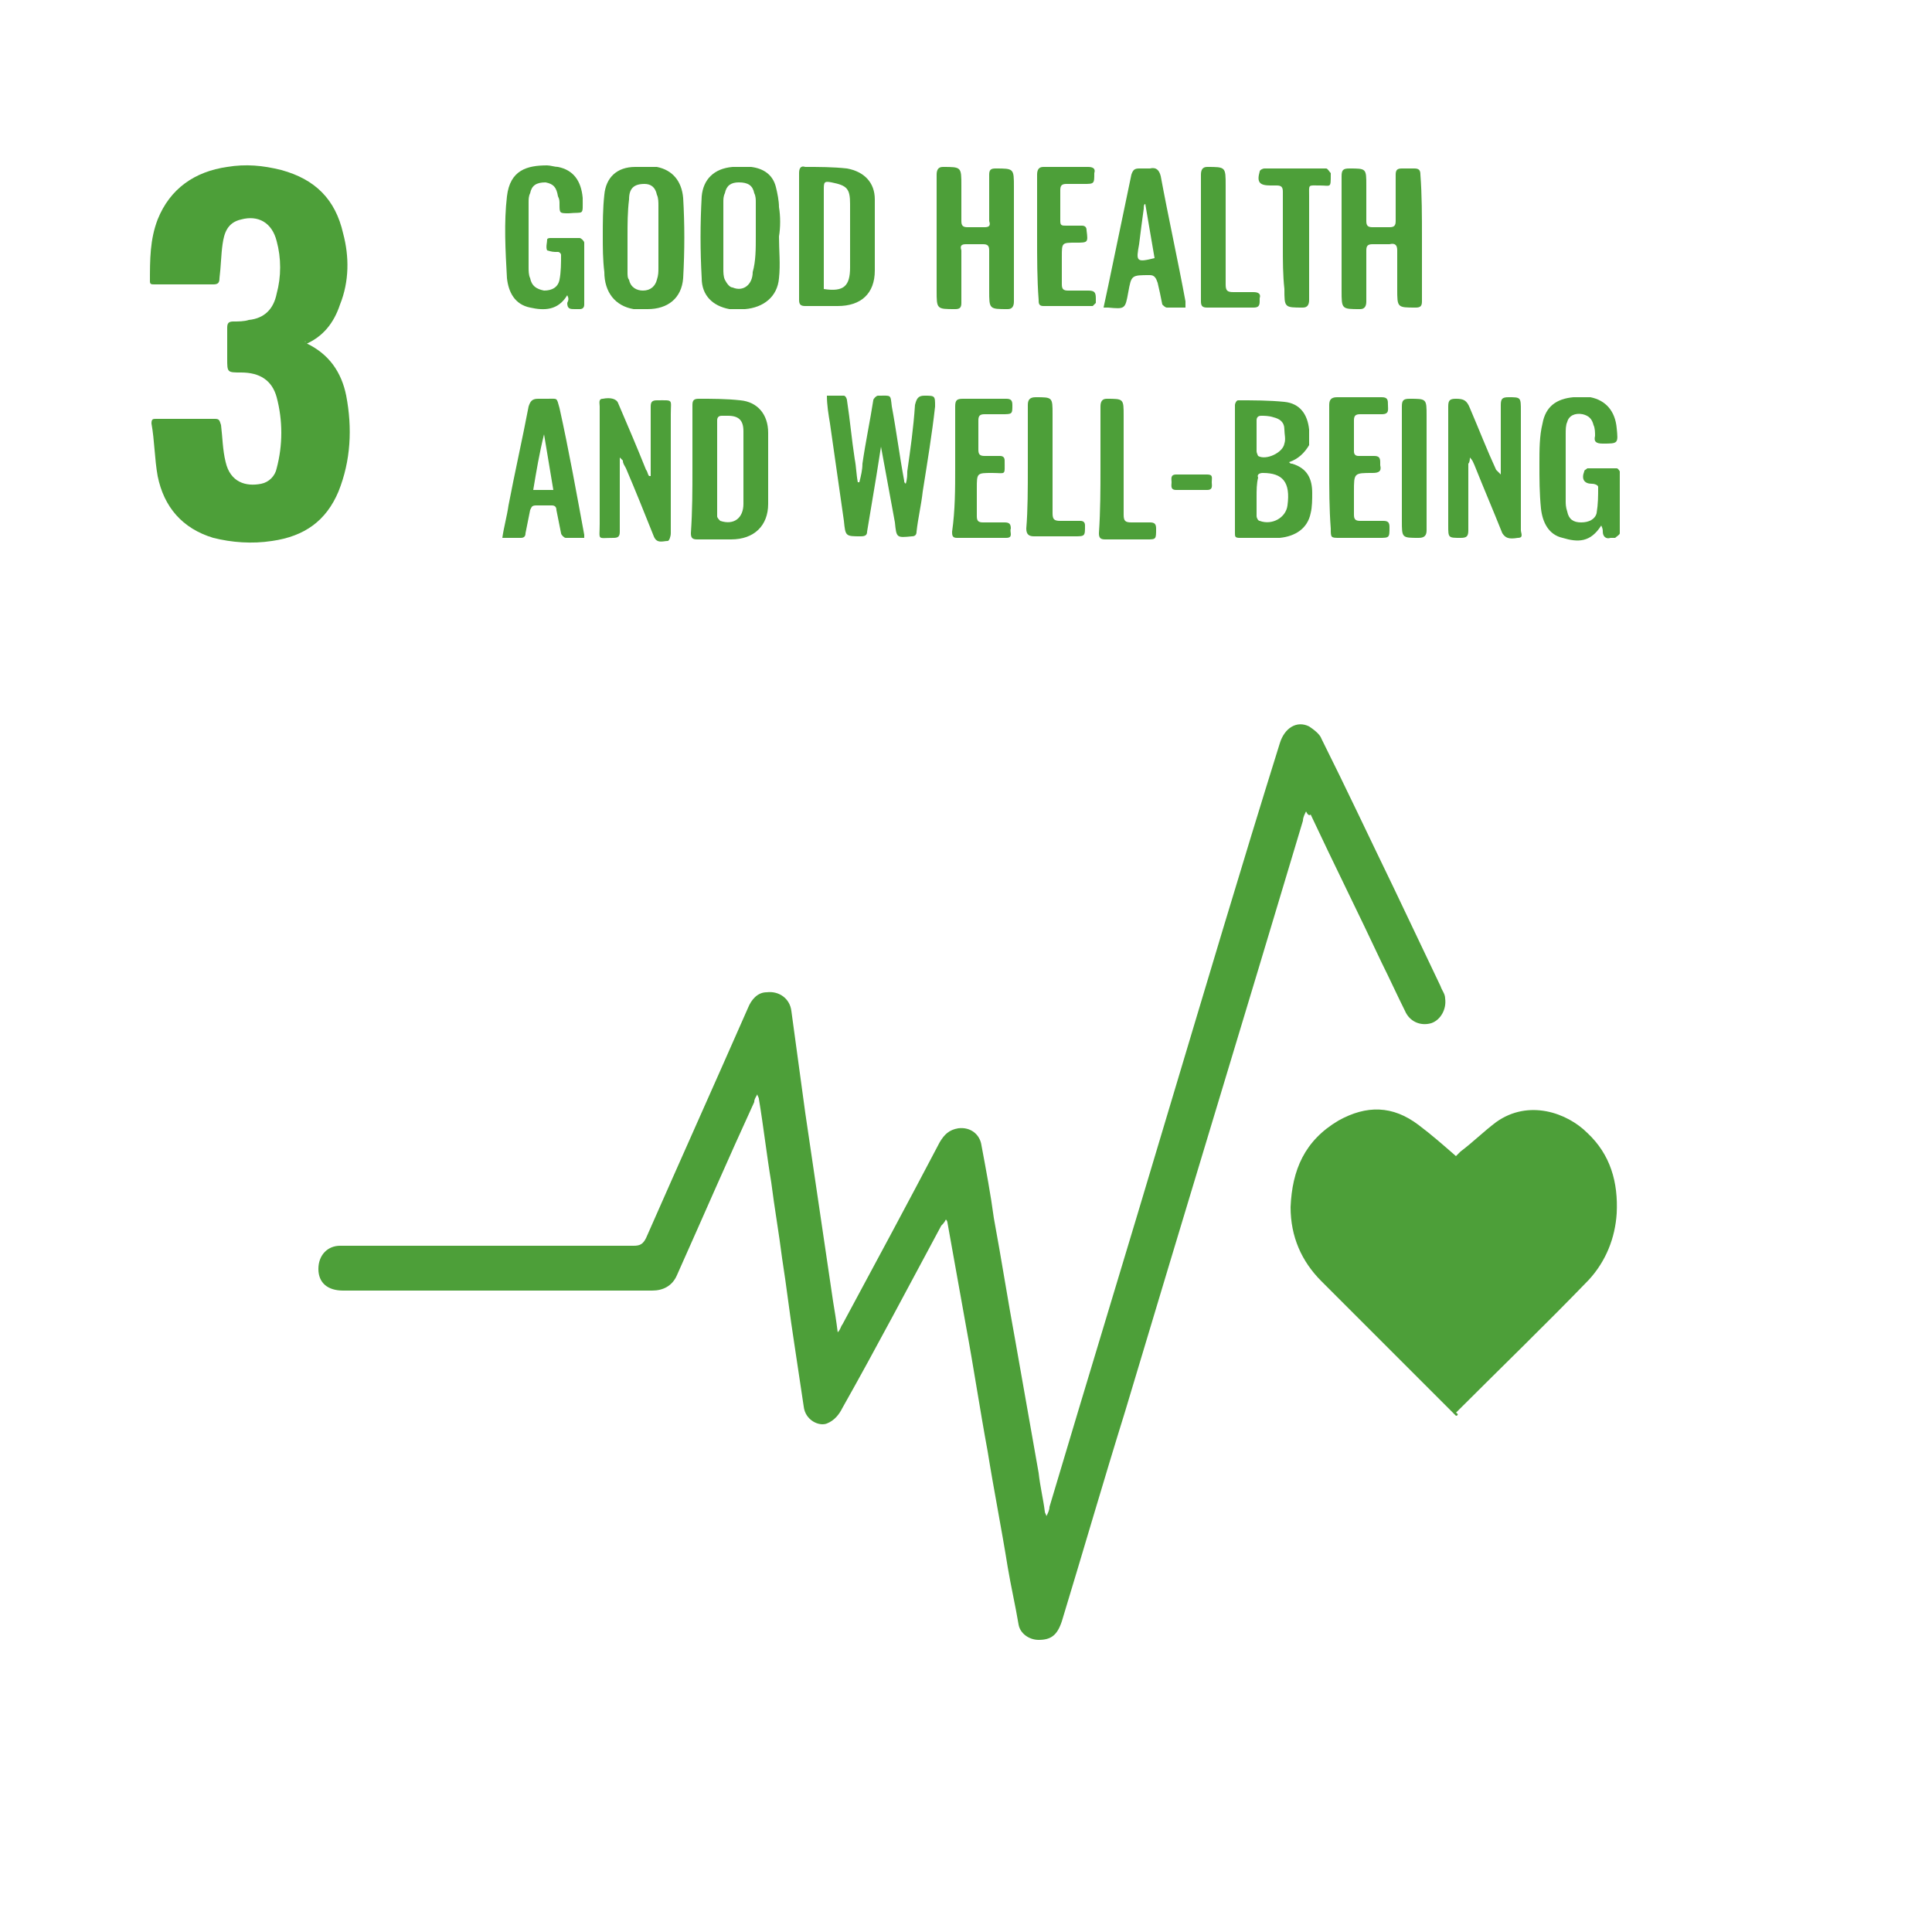 <?xml version="1.0" encoding="utf-8"?>
<!-- Generator: Adobe Illustrator 24.1.2, SVG Export Plug-In . SVG Version: 6.00 Build 0)  -->
<svg version="1.1" id="Layer_1" xmlns="http://www.w3.org/2000/svg" xmlns:xlink="http://www.w3.org/1999/xlink" x="0px" y="0px"
	 viewBox="0 0 125 125" style="enable-background:new 0 0 125 125;" xml:space="preserve">
<style type="text/css">
	.st0{fill:#4D9F39;}
</style>
<g>
	<g>
		<path class="st0" d="M84.5,52.5c-0.1,0.2-0.2,0.4-0.2,0.6c-3.8,12.7-7.7,25.5-11.5,38.2c-1.4,4.5-2.7,9-4.1,13.6
			c-0.3,0.9-0.7,1.2-1.5,1.2c-0.6,0-1.2-0.4-1.3-1c-0.2-1.2-0.5-2.5-0.7-3.7c-0.4-2.5-0.9-5-1.3-7.5c-0.5-2.7-0.9-5.4-1.4-8.1
			c-0.4-2.2-0.8-4.5-1.2-6.7c0,0,0-0.1-0.1-0.2c-0.1,0.2-0.2,0.3-0.3,0.4c-2.1,3.9-4.2,7.9-6.4,11.8c-0.2,0.4-0.5,0.8-1,1
			C53,92.3,52.1,91.9,52,91c-0.2-1.3-0.4-2.7-0.6-4c-0.3-1.9-0.5-3.7-0.8-5.6c-0.2-1.6-0.5-3.3-0.7-4.9c-0.3-1.8-0.5-3.6-0.8-5.4
			c0-0.1-0.1-0.2-0.1-0.3c-0.1,0.2-0.2,0.3-0.2,0.5c-1.7,3.7-3.3,7.4-5,11.2c-0.3,0.7-0.9,1-1.6,1c-6.7,0-13.4,0-20,0
			c-1,0-1.6-0.5-1.6-1.4s0.6-1.5,1.4-1.5c0.1,0,0.2,0,0.3,0c6.2,0,12.4,0,18.7,0c0.4,0,0.6-0.1,0.8-0.5c2.2-5,4.4-9.9,6.6-14.9
			c0.2-0.5,0.6-1,1.2-1c0.8-0.1,1.5,0.4,1.6,1.2c0.3,2.2,0.6,4.4,0.9,6.6c0.3,2,0.6,4.1,0.9,6.1c0.3,2,0.6,4.1,0.9,6.1
			c0.1,0.6,0.2,1.2,0.3,2c0.2-0.2,0.2-0.4,0.3-0.5c2.1-3.9,4.2-7.8,6.3-11.8c0.3-0.5,0.6-0.8,1.2-0.9c0.8-0.1,1.4,0.4,1.5,1.1
			c0.3,1.6,0.6,3.2,0.8,4.7c0.5,2.7,0.9,5.3,1.4,8c0.5,2.8,1,5.7,1.5,8.5c0.1,0.9,0.3,1.7,0.4,2.5c0,0.1,0.1,0.2,0.1,0.3
			c0.1-0.2,0.2-0.4,0.2-0.6c2.5-8.4,5.1-16.9,7.6-25.3c2.4-8,4.8-16.1,7.3-24.1c0.3-1,1.1-1.5,1.9-1.1c0.3,0.2,0.7,0.5,0.8,0.8
			c1.6,3.2,3.1,6.4,4.7,9.7c1,2.1,2,4.2,3,6.3c0.1,0.3,0.3,0.5,0.3,0.8c0.1,0.7-0.3,1.4-0.9,1.6c-0.7,0.2-1.4-0.1-1.7-0.8
			c-0.5-1-1-2.1-1.5-3.1c-1.5-3.2-3.1-6.4-4.6-9.6C84.7,52.8,84.6,52.7,84.5,52.5z"/>
		<path class="st0" d="M94.2,91.6c-0.1-0.1-0.2-0.2-0.3-0.3c-2.8-2.8-5.6-5.6-8.4-8.4c-1.3-1.3-2-2.9-2-4.8c0.1-2.4,0.9-4.3,3.1-5.6
			c1.8-1,3.5-1,5.2,0.3c0.8,0.6,1.6,1.3,2.4,2c0.1-0.1,0.2-0.2,0.3-0.3c0.8-0.6,1.5-1.3,2.3-1.9c2.1-1.5,4.6-0.6,5.9,0.7
			c1.5,1.4,2,3.2,1.9,5.2c-0.1,1.6-0.7,3.1-1.8,4.3c-2.8,2.9-5.7,5.7-8.6,8.6C94.4,91.5,94.3,91.6,94.2,91.6z"/>
		<path class="st0" d="M19.7,22.1c0.1,0,0.1,0.1,0.1,0.1c1.5,0.7,2.3,1.9,2.6,3.4c0.4,2.1,0.3,4.2-0.5,6.2c-0.8,1.9-2.2,2.9-4.3,3.2
			c-1.3,0.2-2.6,0.1-3.8-0.2c-2-0.6-3.2-2-3.6-4c-0.2-1.1-0.2-2.3-0.4-3.4c0-0.3,0.1-0.3,0.3-0.3c1.2,0,2.5,0,3.8,0
			c0.3,0,0.3,0.1,0.4,0.4c0.1,0.8,0.1,1.6,0.3,2.4c0.3,1.3,1.3,1.6,2.3,1.4c0.5-0.1,0.9-0.5,1-1c0.4-1.5,0.4-3.1,0-4.6
			c-0.3-1.1-1.1-1.6-2.3-1.6c-0.9,0-0.9,0-0.9-0.9c0-0.7,0-1.3,0-2c0-0.3,0.1-0.4,0.4-0.4c0.3,0,0.7,0,1-0.1c1-0.1,1.6-0.7,1.8-1.7
			c0.3-1.1,0.3-2.3,0-3.4c-0.3-1.2-1.2-1.7-2.3-1.4c-0.9,0.2-1.1,0.9-1.2,1.6c-0.1,0.7-0.1,1.4-0.2,2.2c0,0.3-0.1,0.4-0.4,0.4
			c-1.2,0-2.5,0-3.8,0c-0.2,0-0.3,0-0.3-0.2c0-1.4,0-2.7,0.5-4c0.8-2,2.4-3.1,4.5-3.4c1.2-0.2,2.3-0.1,3.5,0.2
			c2.2,0.6,3.5,1.9,4,4.1c0.4,1.5,0.4,3.1-0.2,4.6c-0.4,1.2-1.1,2.1-2.3,2.6C19.8,22,19.8,22.1,19.7,22.1z"/>
		<path class="st0" d="M57,28.9c-0.1,0.6-0.2,1.3-0.3,1.9c-0.2,1.2-0.4,2.4-0.6,3.6c0,0.2-0.1,0.3-0.4,0.3c-1,0-1,0-1.1-1
			c-0.3-2.1-0.6-4.2-0.9-6.3c-0.1-0.6-0.2-1.2-0.2-1.8c0.4,0,0.7,0,1.1,0c0.1,0,0.2,0.2,0.2,0.3c0.2,1.3,0.3,2.5,0.5,3.8
			c0.1,0.5,0.1,1,0.2,1.5h0.1c0.1-0.4,0.2-0.8,0.2-1.2c0.2-1.4,0.5-2.8,0.7-4.1c0-0.1,0.2-0.3,0.3-0.3c0.9,0,0.8-0.1,0.9,0.7
			c0.3,1.6,0.5,3.2,0.8,4.8c0,0.1,0,0.1,0.1,0.2c0.1-0.3,0.1-0.6,0.1-0.8c0.2-1.4,0.4-2.8,0.5-4.3c0.1-0.4,0.2-0.6,0.6-0.6
			c0.7,0,0.7,0,0.7,0.7c-0.2,1.8-0.5,3.6-0.8,5.5c-0.1,0.9-0.3,1.7-0.4,2.6c0,0.2-0.1,0.3-0.3,0.3c-1,0.1-1,0.1-1.1-0.9
			C57.6,32.2,57.3,30.5,57,28.9L57,28.9z"/>
		<path class="st0" d="M60.6,15.4c0-1.4,0-2.7,0-4.1c0-0.3,0.1-0.5,0.4-0.5c1.2,0,1.2,0,1.2,1.2c0,0.7,0,1.5,0,2.3
			c0,0.3,0.1,0.4,0.4,0.4c0.4,0,0.7,0,1.1,0c0.3,0,0.4-0.1,0.3-0.4c0-1,0-2,0-3c0-0.3,0.1-0.4,0.4-0.4c1.2,0,1.2,0,1.2,1.2
			c0,2.5,0,5,0,7.4c0,0.3-0.1,0.5-0.4,0.5C64,20,64,20,64,18.8c0-0.9,0-1.7,0-2.6c0-0.3-0.1-0.4-0.4-0.4c-0.4,0-0.7,0-1.1,0
			c-0.3,0-0.4,0.1-0.3,0.4c0,1.1,0,2.3,0,3.4c0,0.3-0.1,0.4-0.4,0.4c-1.2,0-1.2,0-1.2-1.2C60.6,17.6,60.6,16.5,60.6,15.4z"/>
		<path class="st0" d="M92,15.4c0,1.4,0,2.7,0,4.1c0,0.3-0.1,0.4-0.4,0.4c-1.2,0-1.2,0-1.2-1.2c0-0.9,0-1.7,0-2.5
			c0-0.3-0.1-0.5-0.5-0.4c-0.4,0-0.7,0-1.1,0c-0.3,0-0.4,0.1-0.4,0.4c0,1.1,0,2.2,0,3.3c0,0.3-0.1,0.5-0.4,0.5c-1.2,0-1.2,0-1.2-1.2
			c0-2.5,0-4.9,0-7.4c0-0.4,0.1-0.5,0.5-0.5c1.1,0,1.1,0,1.1,1.1c0,0.8,0,1.6,0,2.3c0,0.3,0.1,0.4,0.4,0.4c0.4,0,0.7,0,1.1,0
			c0.3,0,0.4-0.1,0.4-0.4c0-1,0-2,0-3c0-0.3,0.1-0.4,0.4-0.4s0.6,0,0.8,0c0.3,0,0.4,0.1,0.4,0.4C92,12.6,92,14,92,15.4z"/>
		<path class="st0" d="M44.8,30.3c0-1.4,0-2.7,0-4.1c0-0.3,0.1-0.4,0.4-0.4c0.9,0,1.8,0,2.7,0.1c1.1,0.1,1.8,0.9,1.8,2.1
			c0,1.5,0,3.1,0,4.6c0,1.4-0.9,2.3-2.4,2.3c-0.7,0-1.4,0-2.2,0c-0.3,0-0.4-0.1-0.4-0.4C44.8,33,44.8,31.7,44.8,30.3z M48.1,30.3
			c0-0.8,0-1.6,0-2.4c0-0.7-0.3-1-1-1c-0.1,0-0.3,0-0.4,0c-0.2,0-0.3,0.1-0.3,0.3c0,2.1,0,4.2,0,6.2c0,0.1,0.1,0.2,0.2,0.3
			c0.9,0.3,1.5-0.2,1.5-1.1C48.1,31.8,48.1,31.1,48.1,30.3z"/>
		<path class="st0" d="M83.4,29.9c0.1,0.1,0.1,0.1,0.2,0.1c1,0.3,1.3,1,1.3,1.9c0,0.4,0,0.9-0.1,1.3c-0.2,1-1,1.5-2,1.6
			c-0.9,0-1.8,0-2.6,0c-0.3,0-0.3-0.1-0.3-0.3c0-2.8,0-5.6,0-8.3c0-0.1,0.1-0.3,0.2-0.3c1,0,2,0,3,0.1s1.5,0.8,1.6,1.8
			c0,0.3,0,0.7,0,1C84.4,29.3,84,29.7,83.4,29.9z M81.3,32.2c0,0.4,0,0.8,0,1.2c0,0.1,0.1,0.3,0.2,0.3c0.8,0.3,1.7-0.2,1.8-1
			c0.2-1.5-0.3-2.1-1.6-2.1c-0.2,0-0.4,0.1-0.3,0.3C81.3,31.3,81.3,31.7,81.3,32.2z M81.3,28.2c0,0.3,0,0.7,0,1
			c0,0.1,0.1,0.3,0.1,0.3c0.5,0.3,1.6-0.2,1.7-0.8c0.1-0.3,0-0.6,0-0.9c0-0.5-0.3-0.7-0.7-0.8c-0.3-0.1-0.6-0.1-0.8-0.1
			c-0.2,0-0.3,0.1-0.3,0.3C81.3,27.5,81.3,27.8,81.3,28.2z"/>
		<path class="st0" d="M51.7,15.3c0-1.4,0-2.7,0-4.1c0-0.3,0.1-0.5,0.4-0.4c0.9,0,1.8,0,2.7,0.1c1.1,0.2,1.8,0.9,1.8,2
			c0,1.5,0,3.1,0,4.6s-0.9,2.3-2.4,2.3c-0.7,0-1.4,0-2.1,0c-0.3,0-0.4-0.1-0.4-0.4C51.7,18.1,51.7,16.7,51.7,15.3z M53.3,18.7
			c1.3,0.2,1.7-0.2,1.7-1.4c0-1.4,0-2.7,0-4.1c0-1-0.2-1.2-1.2-1.4c-0.5-0.1-0.5,0-0.5,0.5c0,2,0,3.9,0,5.9
			C53.3,18.4,53.3,18.6,53.3,18.7z"/>
		<path class="st0" d="M39,15.3c0-0.9,0-1.8,0.1-2.7c0.1-1.1,0.8-1.8,2-1.8c0.5,0,0.9,0,1.4,0c1,0.2,1.6,0.9,1.7,2
			c0.1,1.7,0.1,3.4,0,5.2c-0.1,1.3-1,2-2.3,2c-0.3,0-0.6,0-0.9,0c-1.2-0.2-1.9-1.1-1.9-2.4C39,16.8,39,16,39,15.3L39,15.3z
			 M40.6,15.3L40.6,15.3c0,0.8,0,1.5,0,2.3c0,0.2,0,0.4,0.1,0.5c0.1,0.5,0.5,0.7,0.9,0.7c0.5,0,0.8-0.3,0.9-0.7
			c0.1-0.3,0.1-0.5,0.1-0.8c0-1.3,0-2.7,0-4c0-0.2,0-0.5-0.1-0.7c-0.1-0.5-0.4-0.7-0.8-0.7c-0.7,0-1,0.3-1,1
			C40.6,13.7,40.6,14.5,40.6,15.3z"/>
		<path class="st0" d="M50.4,15.3c0,0.9,0.1,1.8,0,2.7c-0.1,1.2-1,1.9-2.2,2c-0.3,0-0.6,0-1,0c-1.1-0.2-1.8-0.9-1.8-2
			c-0.1-1.8-0.1-3.5,0-5.3c0.1-1.1,0.8-1.8,2-1.9c0.4,0,0.8,0,1.2,0c0.8,0.1,1.4,0.5,1.6,1.3c0.1,0.4,0.2,0.9,0.2,1.3
			C50.5,14,50.5,14.7,50.4,15.3C50.5,15.3,50.4,15.3,50.4,15.3z M48.9,15.3L48.9,15.3c0-0.7,0-1.5,0-2.2c0-0.2,0-0.4-0.1-0.6
			c-0.1-0.5-0.4-0.7-1-0.7c-0.5,0-0.8,0.2-0.9,0.7c-0.1,0.2-0.1,0.4-0.1,0.6c0,1.4,0,2.8,0,4.3c0,0.2,0,0.5,0.1,0.7s0.3,0.5,0.5,0.5
			c0.7,0.3,1.3-0.2,1.3-1C48.9,16.9,48.9,16.1,48.9,15.3z"/>
		<path class="st0" d="M97.1,30.7c0-0.1,0-0.3,0-0.4c0-1.4,0-2.7,0-4.1c0-0.4,0.1-0.5,0.5-0.5c0.8,0,0.8,0,0.8,0.9
			c0,2.6,0,5.1,0,7.7c0,0.2,0.2,0.5-0.2,0.5c-0.6,0.1-0.8,0-1-0.3c-0.6-1.5-1.2-2.9-1.8-4.4c-0.1-0.2-0.1-0.3-0.3-0.5
			c0,0.1,0,0.3-0.1,0.4c0,1.4,0,2.9,0,4.3c0,0.4-0.1,0.5-0.5,0.5c-0.8,0-0.8,0-0.8-0.8c0-2.6,0-5.1,0-7.7c0-0.4,0.1-0.5,0.5-0.5
			c0.5,0,0.7,0.1,0.9,0.6c0.6,1.4,1.1,2.7,1.7,4C96.9,30.5,97,30.6,97.1,30.7L97.1,30.7z"/>
		<path class="st0" d="M40.1,29.6c0,1,0,2.1,0,3.1c0,0.6,0,1.1,0,1.7c0,0.3-0.1,0.4-0.4,0.4c-1.1,0-0.9,0.2-0.9-0.9
			c0-2.5,0-5.1,0-7.6c0-0.2-0.1-0.5,0.2-0.5c0.5-0.1,0.9,0,1,0.3c0.6,1.4,1.2,2.8,1.8,4.3c0.1,0.1,0.1,0.3,0.2,0.4h0.1
			c0-0.1,0-0.3,0-0.4c0-1.4,0-2.7,0-4.1c0-0.3,0.1-0.4,0.4-0.4c1.1,0,0.9-0.1,0.9,0.9c0,2.6,0,5.1,0,7.7c0,0.2-0.1,0.5-0.2,0.5
			c-0.3,0-0.7,0.2-0.9-0.3c-0.6-1.5-1.2-3-1.8-4.4c-0.1-0.2-0.2-0.3-0.2-0.5C40.1,29.6,40.1,29.6,40.1,29.6z"/>
		<path class="st0" d="M36.7,19.1C36.7,19.1,36.6,19.1,36.7,19.1c-0.6,1-1.5,1-2.4,0.8c-1-0.2-1.4-1-1.5-1.9c-0.1-1.8-0.2-3.6,0-5.3
			s1.3-2,2.6-2c0.2,0,0.5,0.1,0.7,0.1c1,0.2,1.5,0.9,1.6,2c0,1.2,0.1,0.9-0.9,1c-0.6,0-0.6,0-0.6-0.6c0-0.2,0-0.3-0.1-0.5
			c-0.1-0.6-0.3-0.8-0.8-0.9c-0.6,0-0.9,0.2-1,0.7c-0.1,0.2-0.1,0.4-0.1,0.6c0,1.4,0,2.8,0,4.2c0,0.2,0,0.5,0.1,0.7
			c0.1,0.5,0.4,0.7,0.9,0.8c0.5,0,0.9-0.2,1-0.7s0.1-1.1,0.1-1.6c0-0.1-0.1-0.2-0.2-0.2c-0.1,0-0.2,0-0.2,0c-0.2,0-0.5-0.1-0.5-0.1
			c-0.1-0.2,0-0.5,0-0.7c0-0.1,0.2-0.1,0.2-0.1c0.6,0,1.2,0,1.9,0c0.1,0,0.3,0.2,0.3,0.3c0,1.3,0,2.6,0,4c0,0.2-0.1,0.3-0.3,0.3
			c-0.1,0-0.2,0-0.3,0c-0.3,0-0.5,0-0.5-0.4C36.8,19.4,36.8,19.3,36.7,19.1z"/>
		<path class="st0" d="M103.6,34c-0.7,1.1-1.5,1.1-2.5,0.8c-0.9-0.2-1.3-1-1.4-1.9c-0.1-1-0.1-1.9-0.1-2.9c0-0.9,0-1.8,0.2-2.6
			c0.2-1.1,0.9-1.6,2-1.7c0.4,0,0.8,0,1.1,0c1,0.2,1.6,0.9,1.7,2c0.1,1,0.1,1-0.9,1c-0.4,0-0.6-0.1-0.5-0.5c0-0.2,0-0.5-0.1-0.7
			c-0.1-0.4-0.3-0.6-0.7-0.7c-0.5-0.1-0.9,0.1-1,0.5c-0.1,0.2-0.1,0.5-0.1,0.8c0,1.4,0,2.9,0,4.3c0,0.2,0,0.4,0.1,0.7
			c0.1,0.5,0.4,0.7,0.9,0.7s0.9-0.2,1-0.6c0.1-0.6,0.1-1.1,0.1-1.7c0-0.1-0.2-0.2-0.4-0.2c-0.5,0-0.7-0.3-0.5-0.8
			c0-0.1,0.1-0.1,0.2-0.2c0.6,0,1.3,0,1.9,0c0.1,0,0.2,0.2,0.2,0.2c0,1.3,0,2.7,0,4c0,0.1-0.2,0.2-0.3,0.3c-0.1,0-0.2,0-0.3,0
			c-0.3,0.1-0.5-0.1-0.5-0.4C103.7,34.3,103.7,34.2,103.6,34z"/>
		<path class="st0" d="M37.8,34.8c-0.4,0-0.8,0-1.2,0c-0.1,0-0.3-0.2-0.3-0.3c-0.1-0.5-0.2-1-0.3-1.5c0-0.2-0.1-0.3-0.3-0.3
			c-0.3,0-0.7,0-1,0s-0.3,0.1-0.4,0.3c-0.1,0.5-0.2,1-0.3,1.5c0,0.2-0.1,0.3-0.3,0.3c-0.4,0-0.7,0-1.2,0c0.1-0.7,0.3-1.4,0.4-2.1
			c0.4-2.1,0.9-4.3,1.3-6.4c0.1-0.3,0.2-0.5,0.6-0.5c0.2,0,0.4,0,0.6,0c0.7,0,0.6-0.1,0.8,0.6c0.6,2.7,1.1,5.5,1.6,8.2
			C37.8,34.7,37.8,34.7,37.8,34.8z M35.2,28.1C35.1,28.1,35.1,28.1,35.2,28.1c-0.3,1.2-0.5,2.4-0.7,3.6c0.5,0,0.9,0,1.3,0
			C35.6,30.5,35.4,29.3,35.2,28.1z"/>
		<path class="st0" d="M76.7,19.9c-0.5,0-0.8,0-1.2,0c-0.1,0-0.2-0.1-0.3-0.2c-0.1-0.5-0.2-1-0.3-1.4c-0.1-0.3-0.2-0.5-0.5-0.5
			c-1.2,0-1.2,0-1.4,1.1c-0.2,1.1-0.2,1.1-1.3,1c-0.1,0-0.2,0-0.3,0c0.1-0.5,0.2-0.9,0.3-1.4c0.5-2.4,1-4.8,1.5-7.2
			c0.1-0.3,0.2-0.4,0.5-0.4c0.2,0,0.5,0,0.7,0c0.4-0.1,0.6,0.1,0.7,0.5c0.5,2.7,1.1,5.4,1.6,8.1C76.7,19.6,76.7,19.7,76.7,19.9z
			 M74.7,16.7c-0.2-1.2-0.4-2.3-0.6-3.5c-0.1,0-0.1,0.2-0.1,0.3c-0.1,0.7-0.2,1.5-0.3,2.3C73.5,16.9,73.5,17,74.7,16.7L74.7,16.7z"
			/>
		<path class="st0" d="M67.1,15.3c0-1.4,0-2.7,0-4c0-0.3,0.1-0.5,0.4-0.5c1,0,1.9,0,2.9,0c0.3,0,0.5,0.1,0.4,0.4
			c0,0.7,0,0.7-0.7,0.7c-0.4,0-0.7,0-1.1,0c-0.3,0-0.4,0.1-0.4,0.4c0,0.7,0,1.3,0,2c0,0.3,0.1,0.3,0.4,0.3s0.7,0,1,0
			c0.2,0,0.3,0.1,0.3,0.3c0.1,0.8,0.1,0.8-0.7,0.8c-0.9,0-0.9,0-0.9,0.9c0,0.6,0,1.2,0,1.8c0,0.3,0.1,0.4,0.4,0.4c0.4,0,0.9,0,1.3,0
			s0.5,0.1,0.5,0.5c0,0.1,0,0.2,0,0.3c-0.1,0.1-0.2,0.2-0.2,0.2c-1.1,0-2.2,0-3.2,0c-0.3,0-0.3-0.2-0.3-0.4
			C67.1,18.1,67.1,16.7,67.1,15.3z"/>
		<path class="st0" d="M61.8,30.3c0-1.4,0-2.7,0-4c0-0.4,0.1-0.5,0.5-0.5c0.9,0,1.9,0,2.8,0c0.3,0,0.4,0.1,0.4,0.4
			c0,0.6,0,0.6-0.7,0.6c-0.4,0-0.7,0-1.1,0c-0.3,0-0.4,0.1-0.4,0.4c0,0.6,0,1.3,0,1.9c0,0.3,0.1,0.4,0.4,0.4s0.7,0,1,0
			c0.2,0,0.3,0.1,0.3,0.3c0,1,0.1,0.8-0.8,0.8c-1,0-1,0-1,1c0,0.6,0,1.2,0,1.8c0,0.3,0.1,0.4,0.4,0.4c0.5,0,0.9,0,1.4,0
			c0.3,0,0.4,0.1,0.4,0.4c-0.1,0.2,0.2,0.6-0.3,0.6c-1.1,0-2.1,0-3.2,0c-0.3,0-0.3-0.2-0.3-0.4C61.8,33,61.8,31.6,61.8,30.3z"/>
		<path class="st0" d="M86,30.3c0-1.4,0-2.7,0-4.1c0-0.3,0.1-0.5,0.5-0.5c1,0,1.9,0,2.9,0c0.4,0,0.4,0.2,0.4,0.5s0.1,0.6-0.4,0.6
			s-0.9,0-1.4,0c-0.3,0-0.4,0.1-0.4,0.4c0,0.7,0,1.3,0,2c0,0.2,0.1,0.3,0.3,0.3c0.3,0,0.7,0,1,0s0.4,0.1,0.4,0.4c0,0.1,0,0.2,0,0.2
			c0.1,0.4-0.1,0.5-0.5,0.5c-1.2,0-1.2,0-1.2,1.2c0,0.5,0,1,0,1.5c0,0.3,0.1,0.4,0.4,0.4c0.5,0,1,0,1.5,0c0.3,0,0.4,0.1,0.4,0.4
			c0,0.7,0,0.7-0.7,0.7c-0.8,0-1.7,0-2.5,0c-0.6,0-0.6,0-0.6-0.6C86,32.9,86,31.6,86,30.3z"/>
		<path class="st0" d="M83,16c0-1.2,0-2.4,0-3.6c0-0.3-0.1-0.4-0.4-0.4c-0.1,0-0.2,0-0.4,0c-0.7,0-0.9-0.2-0.7-0.9
			c0-0.1,0.2-0.2,0.3-0.2c1.3,0,2.7,0,4,0c0.1,0,0.2,0.2,0.3,0.3v0.1c0,0.9,0,0.7-0.7,0.7c-0.8,0-0.7-0.1-0.7,0.7c0,2.2,0,4.5,0,6.7
			c0,0.3-0.1,0.5-0.4,0.5c-1.2,0-1.2,0-1.2-1.2C83,17.8,83,16.9,83,16z"/>
		<path class="st0" d="M77.7,15.4c0-1.4,0-2.7,0-4.1c0-0.3,0.1-0.5,0.4-0.5c1.2,0,1.2,0,1.2,1.2c0,2.1,0,4.3,0,6.4
			c0,0.4,0.1,0.5,0.5,0.5s0.9,0,1.3,0c0.3,0,0.5,0.1,0.4,0.4c0,0.1,0,0.2,0,0.2c0,0.3-0.1,0.4-0.4,0.4c-1,0-2,0-3,0
			c-0.3,0-0.4-0.1-0.4-0.4C77.7,18.1,77.7,16.8,77.7,15.4z"/>
		<path class="st0" d="M66.5,30.2c0-1.4,0-2.7,0-4c0-0.3,0.1-0.5,0.5-0.5c1.1,0,1.1,0,1.1,1.1c0,2.1,0,4.3,0,6.4
			c0,0.4,0.1,0.5,0.5,0.5s0.9,0,1.3,0c0.2,0,0.3,0.1,0.3,0.3c0,0.7,0,0.7-0.7,0.7c-0.9,0-1.8,0-2.6,0c-0.3,0-0.5-0.1-0.5-0.5
			C66.5,33,66.5,31.6,66.5,30.2z"/>
		<path class="st0" d="M71.2,30.3c0-1.4,0-2.7,0-4c0-0.3,0.1-0.5,0.4-0.5c1.1,0,1.1,0,1.1,1.1c0,2.1,0,4.3,0,6.4
			c0,0.4,0.1,0.5,0.5,0.5s0.8,0,1.2,0c0.3,0,0.4,0.1,0.4,0.4c0,0.7,0,0.7-0.6,0.7c-0.9,0-1.8,0-2.7,0c-0.3,0-0.4-0.1-0.4-0.4
			C71.2,33,71.2,31.6,71.2,30.3z"/>
		<path class="st0" d="M92.3,30.3c0,1.4,0,2.7,0,4c0,0.3-0.1,0.5-0.5,0.5c-1.1,0-1.1,0-1.1-1.1c0-2.5,0-5,0-7.4
			c0-0.4,0.1-0.5,0.5-0.5c1.1,0,1.1,0,1.1,1.1C92.3,28,92.3,29.1,92.3,30.3z"/>
		<path class="st0" d="M77.1,31.7c-0.3,0-0.7,0-1,0c-0.4,0-0.3-0.3-0.3-0.5s-0.1-0.5,0.3-0.5c0.7,0,1.4,0,2,0c0.4,0,0.3,0.2,0.3,0.5
			c0,0.2,0.1,0.5-0.3,0.5C77.8,31.7,77.4,31.7,77.1,31.7z"/>
	</g>
</g>
</svg>

